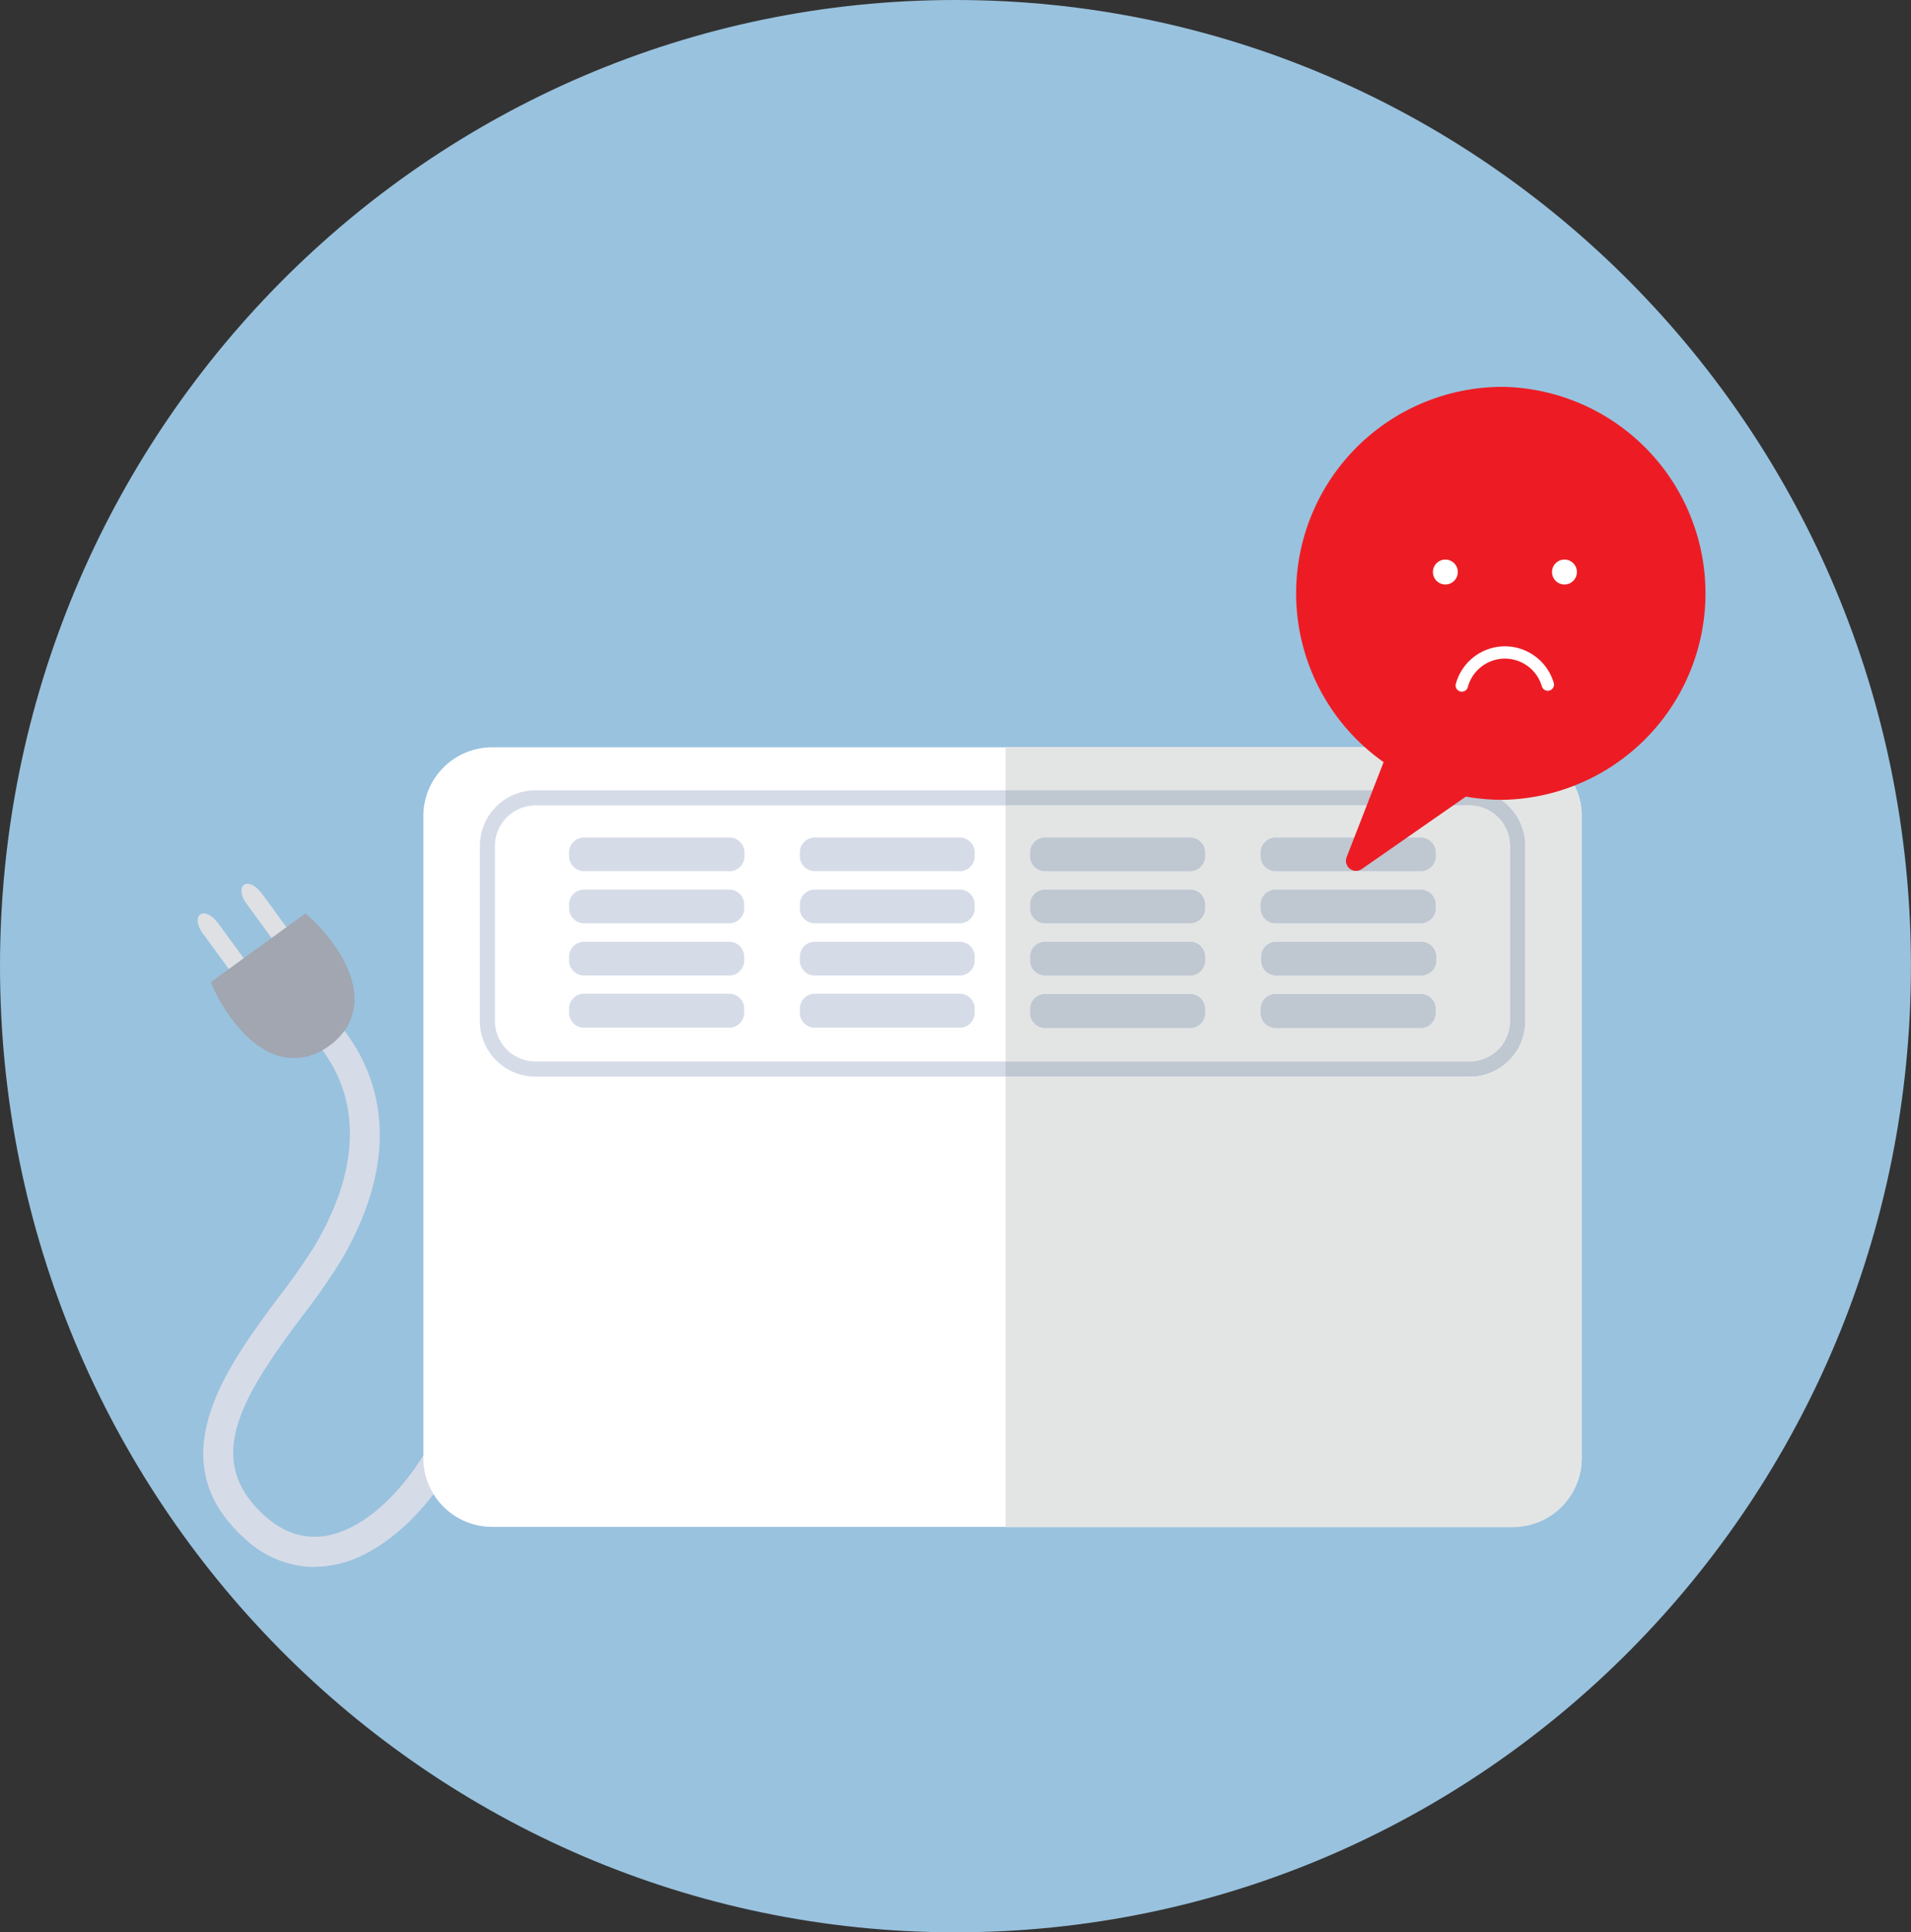 <svg id="Calque_1" data-name="Calque 1" xmlns="http://www.w3.org/2000/svg" xmlns:xlink="http://www.w3.org/1999/xlink" viewBox="0 0 307.27 310.64"><rect x="0" y="0" width="307.27" height="310.64" fill="#333333" stroke="none"/><defs><style>.cls-1{fill:none;}.cls-2{clip-path:url(#clip-path);}.cls-3{fill:#99c2de;}.cls-4{clip-path:url(#clip-path-2);}.cls-5{fill:#dee0e3;}.cls-6{fill:#d6dbe8;}.cls-7{fill:#a1a6b0;}.cls-8{fill:#fff;}.cls-9{fill:#e3e5e5;}.cls-10{fill:#bfc7d1;}.cls-11{fill:#ed1c24;}</style><clipPath id="clip-path" transform="translate(-0.21 -0.36)"><rect class="cls-1" x="0.21" y="0.36" width="307.27" height="310.64"/></clipPath><clipPath id="clip-path-2" transform="translate(-0.21 -0.36)"><rect class="cls-1" x="32" y="62.55" width="243" height="189.73"/></clipPath></defs><g class="cls-2"><path class="cls-3" d="M153.84,311c84.85,0,153.63-69.54,153.63-155.32S238.69.36,153.84.36.21,69.9.21,155.68,69,311,153.84,311" transform="translate(-0.21 -0.36)"/></g><g class="cls-4"><path class="cls-5" d="M35.12,148.55l6,8.22-2.39,1.74-6-8.22c-.83-1.14-1-2.45-.32-2.92l0,0c.65-.48,1.85.06,2.68,1.2" transform="translate(-0.21 -0.36)"/><path class="cls-5" d="M42.16,143.79l6,8.22-2.39,1.74-6-8.22c-.83-1.14-1-2.45-.32-2.92l0,0c.65-.48,1.85.07,2.68,1.2" transform="translate(-0.21 -0.36)"/><path class="cls-6" d="M50.76,252.28a16.63,16.63,0,0,1-11.3-4.67C25.58,235,36.77,220,44.94,209a101,101,0,0,0,6-8.57c14.19-24.35-3.31-35.78-4.06-36.25l2.59-4.1c.22.14,22.16,14.45,5.66,42.79a104.39,104.39,0,0,1-6.26,9C39,225,32.85,235.06,42.72,244c4.22,3.83,9,4.44,14.1,1.81,10.73-5.5,19.79-23.67,18.29-36.69l4.82-.55c1.75,15.24-8.21,35-20.9,41.55a18,18,0,0,1-8.27,2.13" transform="translate(-0.21 -0.36)"/><path class="cls-7" d="M34.11,158.25a26.86,26.86,0,0,0,3.15,5.63c5.46,7.52,11.36,7.9,15.9,4.6s6-9,.54-16.55a26.61,26.61,0,0,0-4.38-4.73Z" transform="translate(-0.21 -0.36)"/><path class="cls-8" d="M243.48,245.82H79.34a11.06,11.06,0,0,1-11.06-11V131.5a11.06,11.06,0,0,1,11.06-11H243.48a11.05,11.05,0,0,1,11.05,11V234.77a11.05,11.05,0,0,1-11.05,11" transform="translate(-0.21 -0.36)"/><path class="cls-6" d="M86.3,129.84a6.52,6.52,0,0,0-6.51,6.51v28.16A6.52,6.52,0,0,0,86.3,171H236.51a6.52,6.52,0,0,0,6.51-6.51V136.35a6.52,6.52,0,0,0-6.51-6.51Zm150.21,43.6H86.3a8.94,8.94,0,0,1-8.93-8.93V136.35a8.94,8.94,0,0,1,8.93-8.94H236.51a8.94,8.94,0,0,1,8.93,8.94v28.16a8.94,8.94,0,0,1-8.93,8.93" transform="translate(-0.21 -0.36)"/><path class="cls-6" d="M117.29,140.4h-23a2.43,2.43,0,0,1-2.58-2.24v-.94A2.43,2.43,0,0,1,94.33,135h23a2.43,2.43,0,0,1,2.58,2.24v.94a2.43,2.43,0,0,1-2.58,2.24" transform="translate(-0.21 -0.36)"/><path class="cls-6" d="M117.29,148.79h-23a2.43,2.43,0,0,1-2.58-2.24v-.94a2.43,2.43,0,0,1,2.58-2.24h23a2.43,2.43,0,0,1,2.58,2.24v.94a2.43,2.43,0,0,1-2.58,2.24" transform="translate(-0.21 -0.36)"/><path class="cls-6" d="M117.29,157.18h-23a2.43,2.43,0,0,1-2.58-2.24V154a2.43,2.43,0,0,1,2.58-2.24h23a2.43,2.43,0,0,1,2.58,2.24v.94a2.43,2.43,0,0,1-2.58,2.24" transform="translate(-0.21 -0.36)"/><path class="cls-6" d="M117.29,165.57h-23a2.43,2.43,0,0,1-2.58-2.23v-1a2.43,2.43,0,0,1,2.58-2.23h23a2.43,2.43,0,0,1,2.58,2.23v1a2.43,2.43,0,0,1-2.58,2.23" transform="translate(-0.21 -0.36)"/><path class="cls-6" d="M154.35,140.4H131.4a2.42,2.42,0,0,1-2.58-2.24v-.94A2.42,2.42,0,0,1,131.4,135h22.95a2.42,2.42,0,0,1,2.58,2.24v.94a2.42,2.42,0,0,1-2.58,2.24" transform="translate(-0.21 -0.36)"/><path class="cls-6" d="M154.35,148.79H131.4a2.42,2.42,0,0,1-2.58-2.24v-.94a2.42,2.42,0,0,1,2.58-2.24h22.95a2.42,2.42,0,0,1,2.58,2.24v.94a2.42,2.42,0,0,1-2.58,2.24" transform="translate(-0.21 -0.36)"/><path class="cls-6" d="M154.35,157.18H131.4a2.42,2.42,0,0,1-2.58-2.24V154a2.42,2.42,0,0,1,2.58-2.24h22.95a2.42,2.42,0,0,1,2.58,2.24v.94a2.42,2.42,0,0,1-2.58,2.24" transform="translate(-0.21 -0.36)"/><path class="cls-6" d="M154.35,165.57H131.4a2.42,2.42,0,0,1-2.58-2.23v-1a2.42,2.42,0,0,1,2.58-2.23h22.95a2.42,2.42,0,0,1,2.58,2.23v1a2.42,2.42,0,0,1-2.58,2.23" transform="translate(-0.21 -0.36)"/><path class="cls-6" d="M191.42,140.4h-23a2.43,2.43,0,0,1-2.58-2.24v-.94a2.43,2.43,0,0,1,2.58-2.24h23a2.42,2.42,0,0,1,2.57,2.24v.94a2.42,2.42,0,0,1-2.57,2.24" transform="translate(-0.21 -0.36)"/><path class="cls-6" d="M191.42,148.79h-23a2.43,2.43,0,0,1-2.58-2.24v-.94a2.43,2.43,0,0,1,2.58-2.24h23a2.42,2.42,0,0,1,2.57,2.24v.94a2.42,2.42,0,0,1-2.57,2.24" transform="translate(-0.21 -0.36)"/><path class="cls-6" d="M191.42,157.18h-23a2.43,2.43,0,0,1-2.58-2.24V154a2.43,2.43,0,0,1,2.58-2.24h23A2.42,2.42,0,0,1,194,154v.94a2.42,2.42,0,0,1-2.57,2.24" transform="translate(-0.21 -0.36)"/><path class="cls-6" d="M191.42,165.57h-23a2.43,2.43,0,0,1-2.58-2.23v-1a2.43,2.43,0,0,1,2.58-2.23h23a2.42,2.42,0,0,1,2.57,2.23v1a2.42,2.42,0,0,1-2.57,2.23" transform="translate(-0.21 -0.36)"/><path class="cls-6" d="M228.48,140.4h-23a2.42,2.42,0,0,1-2.57-2.24v-.94a2.42,2.42,0,0,1,2.57-2.24h23a2.43,2.43,0,0,1,2.58,2.24v.94a2.43,2.43,0,0,1-2.58,2.24" transform="translate(-0.21 -0.36)"/><path class="cls-6" d="M228.48,148.79h-23a2.42,2.42,0,0,1-2.57-2.24v-.94a2.42,2.42,0,0,1,2.57-2.24h23a2.43,2.43,0,0,1,2.58,2.24v.94a2.43,2.43,0,0,1-2.58,2.24" transform="translate(-0.21 -0.36)"/><path class="cls-6" d="M228.48,157.18h-23a2.42,2.42,0,0,1-2.57-2.24V154a2.42,2.42,0,0,1,2.57-2.24h23a2.43,2.43,0,0,1,2.58,2.24v.94a2.43,2.43,0,0,1-2.58,2.24" transform="translate(-0.21 -0.36)"/><path class="cls-6" d="M228.48,165.57h-23a2.42,2.42,0,0,1-2.57-2.23v-1a2.42,2.42,0,0,1,2.57-2.23h23a2.43,2.43,0,0,1,2.58,2.23v1a2.43,2.43,0,0,1-2.58,2.23" transform="translate(-0.21 -0.36)"/><path class="cls-9" d="M243.48,120.45H161.89v7h74.62a9,9,0,0,1,8.93,8.94v28.16a9,9,0,0,1-8.93,8.93H161.89v72.38h81.59a11.05,11.05,0,0,0,11.05-11V131.5a11.05,11.05,0,0,0-11.05-11m-7,9.38H161.89V171h74.62a6.52,6.52,0,0,0,6.51-6.51V136.35a6.52,6.52,0,0,0-6.51-6.52m-31,10.57a2.42,2.42,0,0,1-2.58-2.24v-.94a2.42,2.42,0,0,1,2.58-2.24h22.95a2.42,2.42,0,0,1,2.58,2.24v.94a2.42,2.42,0,0,1-2.58,2.24Zm-37.07,0a2.43,2.43,0,0,1-2.58-2.24v-.94a2.43,2.43,0,0,1,2.58-2.24h23a2.43,2.43,0,0,1,2.58,2.24v.94a2.43,2.43,0,0,1-2.58,2.24Zm37.07,8.39a2.42,2.42,0,0,1-2.58-2.24v-.94a2.42,2.42,0,0,1,2.58-2.23h22.95a2.42,2.42,0,0,1,2.58,2.23v.94a2.42,2.42,0,0,1-2.58,2.24Zm-37.07,0a2.43,2.43,0,0,1-2.58-2.24v-.94a2.42,2.42,0,0,1,2.58-2.23h23a2.42,2.42,0,0,1,2.58,2.23v.94a2.43,2.43,0,0,1-2.58,2.24Zm37.07,8.39a2.42,2.42,0,0,1-2.58-2.24V154a2.43,2.43,0,0,1,2.58-2.24h22.95a2.43,2.43,0,0,1,2.58,2.24v.94a2.42,2.42,0,0,1-2.58,2.24Zm-37.07,0a2.43,2.43,0,0,1-2.58-2.24V154a2.44,2.44,0,0,1,2.58-2.24h23A2.44,2.44,0,0,1,194,154v.94a2.43,2.43,0,0,1-2.58,2.24Zm37.07,8.39a2.42,2.42,0,0,1-2.58-2.23v-1a2.42,2.42,0,0,1,2.58-2.23h22.95a2.42,2.42,0,0,1,2.58,2.23v1a2.42,2.42,0,0,1-2.58,2.23Zm-37.07,0a2.43,2.43,0,0,1-2.58-2.23v-1a2.43,2.43,0,0,1,2.58-2.23h23a2.43,2.43,0,0,1,2.58,2.23v1a2.43,2.43,0,0,1-2.58,2.23Z" transform="translate(-0.21 -0.36)"/><path class="cls-10" d="M236.51,127.41H161.89v2.42h74.62a6.52,6.52,0,0,1,6.51,6.52v28.16a6.52,6.52,0,0,1-6.51,6.51H161.89v2.42h74.62a8.93,8.93,0,0,0,8.93-8.93V136.35a8.94,8.94,0,0,0-8.93-8.94" transform="translate(-0.21 -0.36)"/><path class="cls-10" d="M191.42,135h-23a2.43,2.43,0,0,0-2.58,2.24v.94a2.43,2.43,0,0,0,2.58,2.24h23a2.42,2.42,0,0,0,2.57-2.24v-.94a2.42,2.42,0,0,0-2.57-2.24" transform="translate(-0.21 -0.36)"/><path class="cls-10" d="M191.42,143.38h-23a2.42,2.42,0,0,0-2.58,2.23v.94a2.43,2.43,0,0,0,2.58,2.24h23a2.42,2.42,0,0,0,2.57-2.24v-.94a2.41,2.41,0,0,0-2.57-2.23" transform="translate(-0.21 -0.36)"/><path class="cls-10" d="M191.42,151.76h-23a2.43,2.43,0,0,0-2.58,2.24v.94a2.43,2.43,0,0,0,2.58,2.24h23a2.42,2.42,0,0,0,2.57-2.24V154a2.42,2.42,0,0,0-2.57-2.24" transform="translate(-0.21 -0.36)"/><path class="cls-10" d="M191.42,160.16h-23a2.43,2.43,0,0,0-2.58,2.23v1a2.43,2.43,0,0,0,2.58,2.23h23a2.42,2.42,0,0,0,2.57-2.23v-1a2.42,2.42,0,0,0-2.57-2.23" transform="translate(-0.21 -0.36)"/><path class="cls-10" d="M228.48,135h-23a2.42,2.42,0,0,0-2.57,2.24v.94a2.42,2.42,0,0,0,2.57,2.24h23a2.43,2.43,0,0,0,2.58-2.24v-.94a2.43,2.43,0,0,0-2.58-2.24" transform="translate(-0.21 -0.36)"/><path class="cls-10" d="M228.48,143.38h-23a2.41,2.41,0,0,0-2.57,2.23v.94a2.42,2.42,0,0,0,2.57,2.24h23a2.43,2.43,0,0,0,2.58-2.24v-.94a2.42,2.42,0,0,0-2.58-2.23" transform="translate(-0.21 -0.36)"/><path class="cls-10" d="M228.48,151.76h-23A2.42,2.42,0,0,0,203,154v.94a2.42,2.42,0,0,0,2.57,2.24h23a2.43,2.43,0,0,0,2.58-2.24V154a2.43,2.43,0,0,0-2.58-2.24" transform="translate(-0.21 -0.36)"/><path class="cls-10" d="M228.48,160.16h-23a2.42,2.42,0,0,0-2.57,2.23v1a2.42,2.42,0,0,0,2.57,2.23h23a2.43,2.43,0,0,0,2.58-2.23v-1a2.43,2.43,0,0,0-2.58-2.23" transform="translate(-0.21 -0.36)"/><path class="cls-11" d="M241.81,62.55a33.2,33.2,0,0,0-19.13,60.33l-5.94,15.26a1.62,1.62,0,0,0,2.44,1.92l16.73-11.64a33.72,33.72,0,0,0,5.9.52,33.2,33.2,0,0,0,0-66.39" transform="translate(-0.21 -0.36)"/><path class="cls-8" d="M242.19,104.26a8.21,8.21,0,0,1,7.87,5.95,1,1,0,0,1-1.92.54,6.18,6.18,0,0,0-11.9,0,1,1,0,1,1-1.92-.54,8.2,8.2,0,0,1,7.87-5.95" transform="translate(-0.21 -0.36)"/><path class="cls-8" d="M234.61,92.32a2,2,0,1,1-2-2,2,2,0,0,1,2,2" transform="translate(-0.21 -0.36)"/><path class="cls-8" d="M253.76,92.32a2,2,0,1,1-2-2,2,2,0,0,1,2,2" transform="translate(-0.21 -0.36)"/></g></svg>